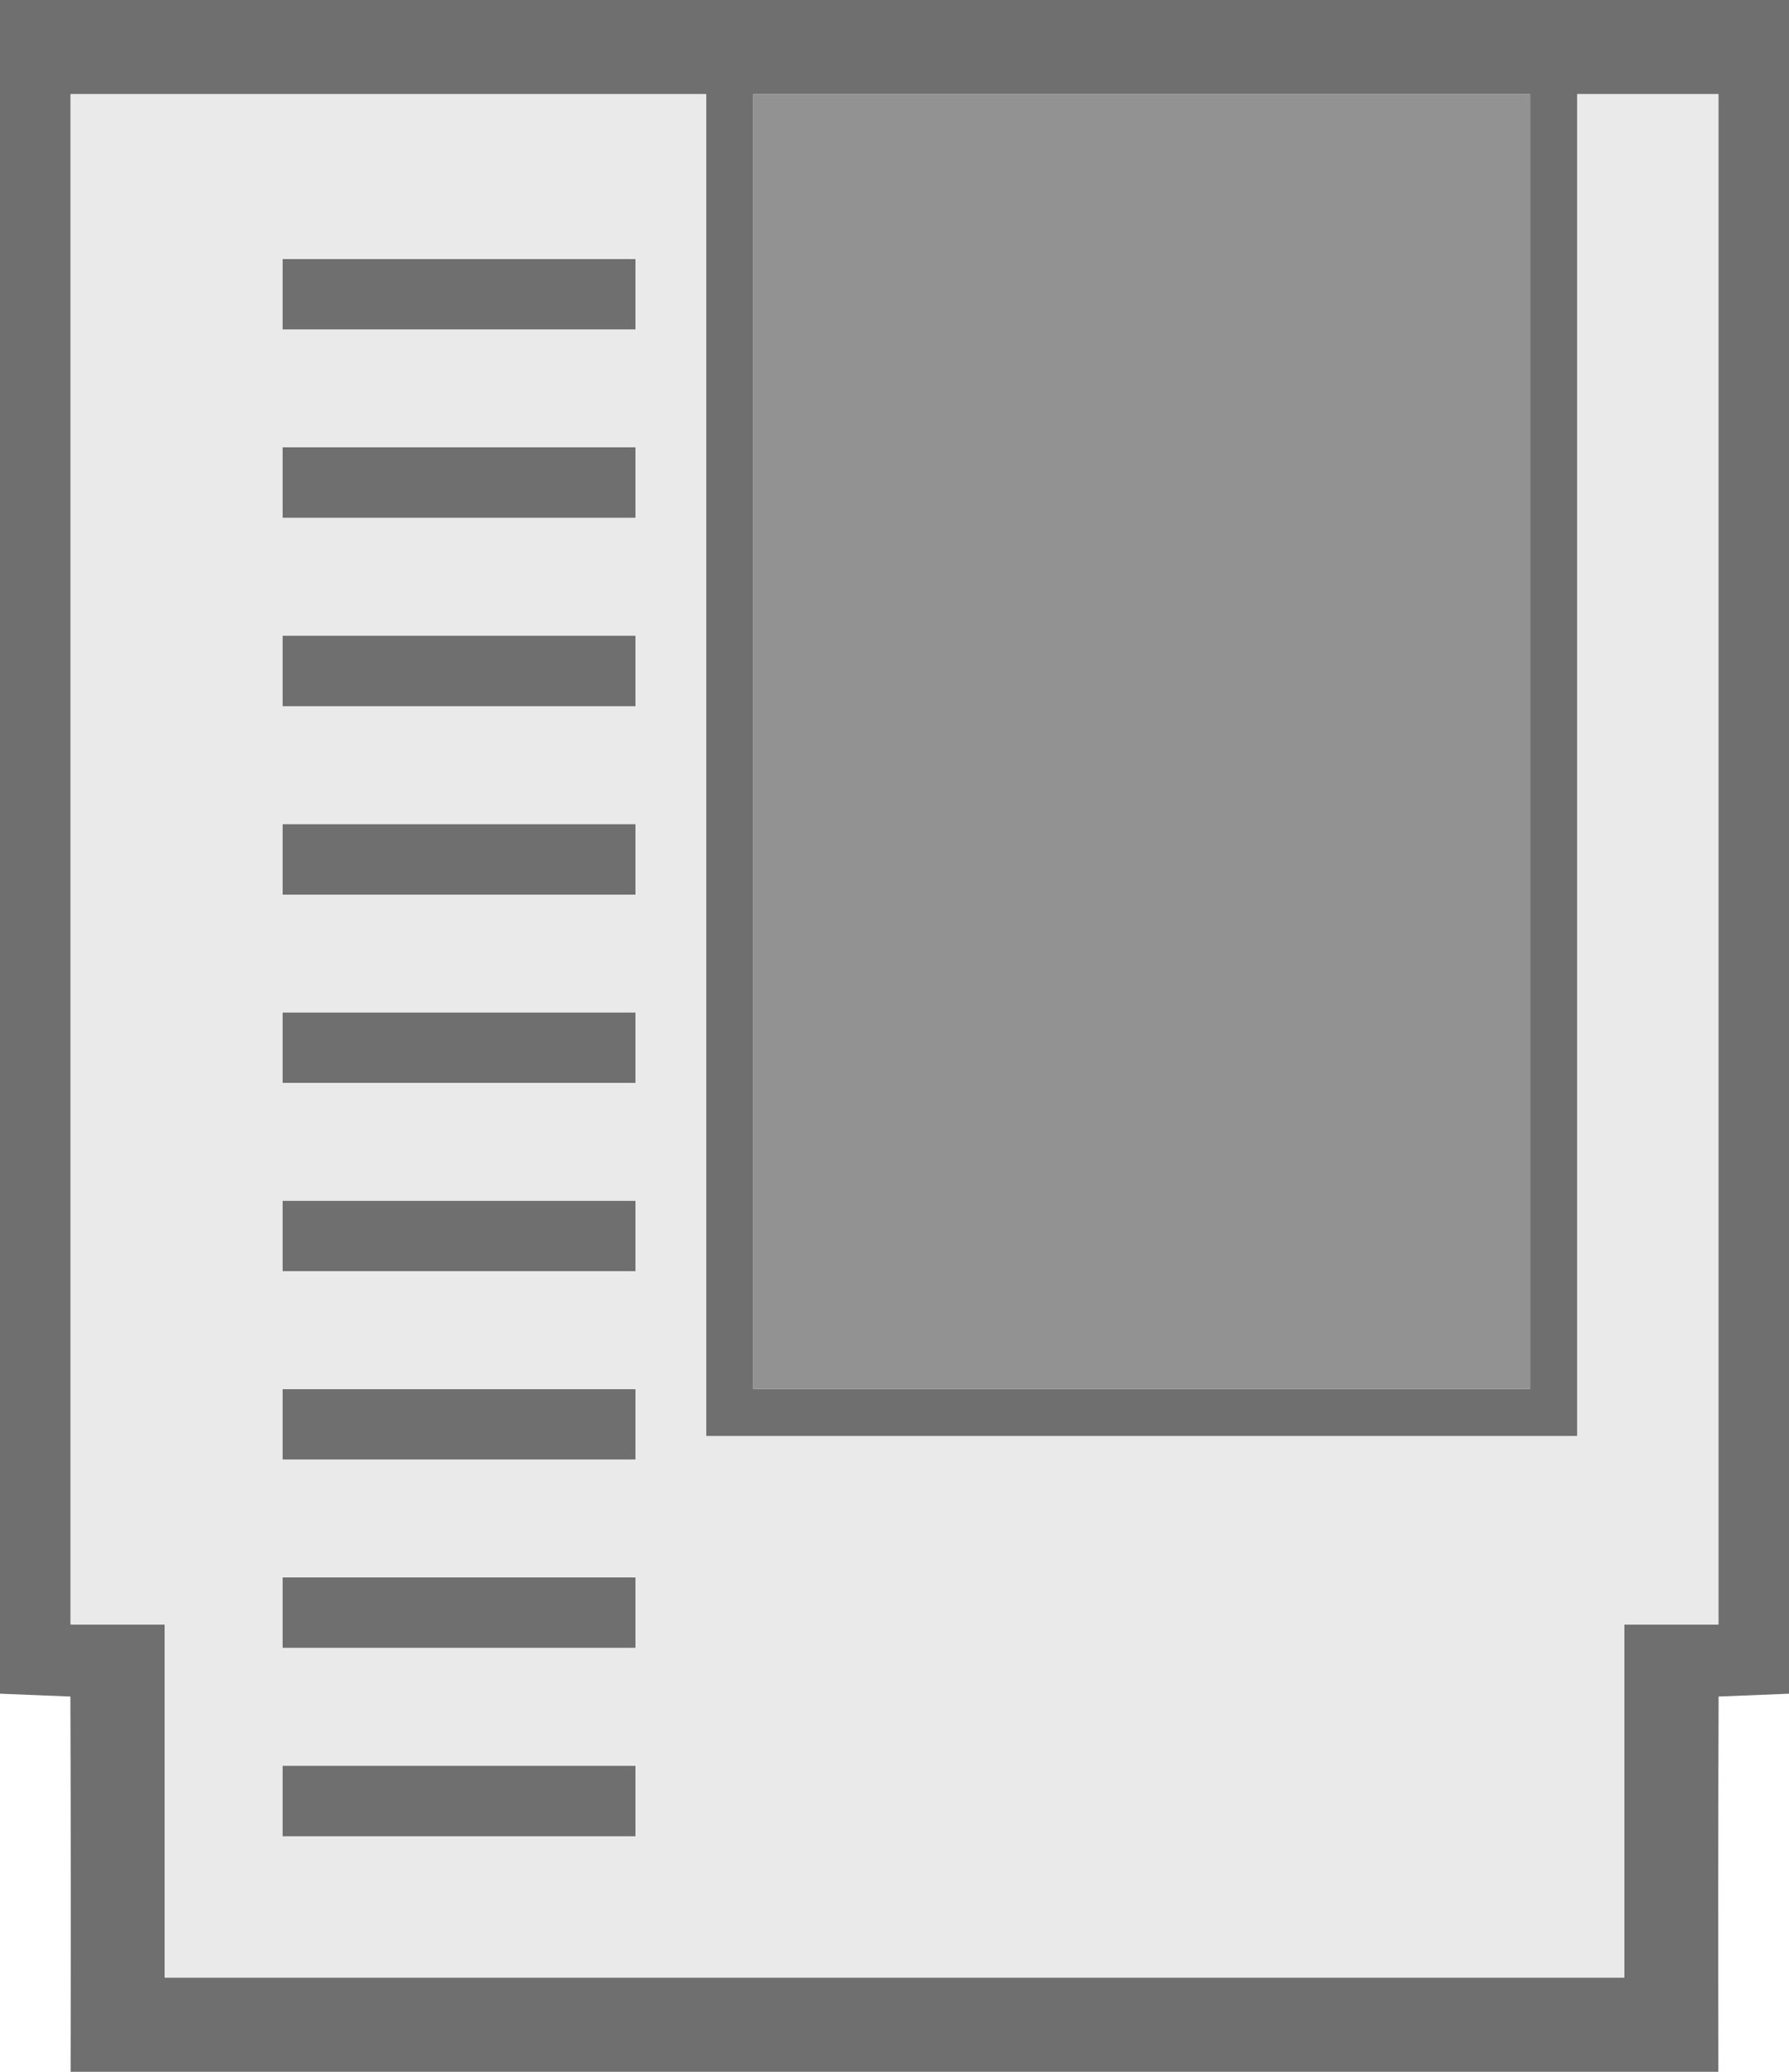 <?xml version="1.0" encoding="UTF-8" ?>
<!DOCTYPE svg PUBLIC "-//W3C//DTD SVG 1.1//EN" "http://www.w3.org/Graphics/SVG/1.1/DTD/svg11.dtd">
<svg width="76pt" height="88pt" viewBox="0 0 76 88" version="1.1" xmlns="http://www.w3.org/2000/svg">
<g id="#706f6fff">
<path fill="#706f6f" opacity="1.00" d=" M 0.00 0.00 L 76.00 0.00 L 76.00 71.94 C 75.25 71.97 73.76 72.03 73.01 72.06 C 72.99 77.37 72.99 82.68 73.00 88.00 L 3.00 88.00 C 3.01 82.68 3.01 77.37 2.99 72.06 C 2.24 72.03 0.75 71.97 0.00 71.94 L 0.00 0.00 M 3.00 4.00 C 3.00 25.67 3.00 47.33 3.00 69.00 C 4.33 69.00 5.67 69.00 7.00 69.00 C 7.00 72.75 7.00 80.25 7.00 84.00 C 27.67 84.00 48.33 84.00 69.00 84.00 C 69.00 80.25 69.00 72.75 69.00 69.00 C 70.33 69.00 71.67 69.00 73.00 69.00 C 73.00 47.33 73.00 25.67 73.00 4.00 C 71.50 4.00 68.50 4.00 67.00 4.00 C 67.00 23.00 67.00 42.00 67.00 61.00 C 54.67 61.00 42.33 61.00 30.00 61.00 C 30.00 42.00 30.00 23.00 30.00 4.00 C 21.00 4.00 12.00 4.00 3.00 4.00 M 32.00 4.00 C 32.00 22.33 32.00 40.67 32.00 59.00 C 43.00 59.00 54.00 59.00 65.00 59.00 C 65.00 40.67 65.00 22.33 65.00 4.00 C 54.00 4.00 43.00 4.00 32.00 4.00 Z" />
<path fill="#706f6f" opacity="1.00" d=" M 12.00 11.00 C 15.75 11.00 23.25 11.00 27.00 11.00 C 27.00 11.75 27.00 13.25 27.00 14.00 C 23.25 14.00 15.75 14.00 12.00 14.00 C 12.00 13.25 12.00 11.75 12.00 11.00 Z" />
<path fill="#706f6f" opacity="1.00" d=" M 12.00 19.00 C 15.75 19.00 23.25 19.00 27.00 19.00 C 27.00 19.75 27.00 21.25 27.00 22.00 C 23.25 22.00 15.75 22.00 12.00 22.00 C 12.00 21.25 12.00 19.75 12.00 19.00 Z" />
<path fill="#706f6f" opacity="1.00" d=" M 12.00 27.00 C 15.75 27.00 23.25 27.00 27.00 27.00 C 27.00 27.75 27.00 29.25 27.00 30.00 C 23.25 30.00 15.75 30.00 12.00 30.00 C 12.00 29.25 12.00 27.75 12.00 27.00 Z" />
<path fill="#706f6f" opacity="1.00" d=" M 12.00 35.00 C 15.75 35.00 23.25 35.00 27.00 35.00 C 27.00 35.75 27.00 37.25 27.00 38.00 C 23.25 38.00 15.75 38.00 12.00 38.00 C 12.00 37.25 12.00 35.75 12.00 35.00 Z" />
<path fill="#706f6f" opacity="1.00" d=" M 12.00 43.00 C 15.75 43.00 23.25 43.00 27.00 43.00 C 27.00 43.75 27.00 45.25 27.00 46.00 C 23.25 46.00 15.75 46.00 12.00 46.00 C 12.00 45.25 12.00 43.75 12.00 43.00 Z" />
<path fill="#706f6f" opacity="1.00" d=" M 12.00 51.00 C 15.75 51.00 23.25 51.00 27.00 51.00 C 27.00 51.75 27.00 53.25 27.00 54.00 C 23.25 54.00 15.75 54.00 12.00 54.00 C 12.00 53.25 12.00 51.75 12.00 51.00 Z" />
<path fill="#706f6f" opacity="1.00" d=" M 12.00 59.00 C 15.75 59.00 23.25 59.00 27.00 59.00 C 27.00 59.75 27.00 61.25 27.00 62.00 C 23.25 62.00 15.75 62.00 12.00 62.00 C 12.00 61.25 12.00 59.75 12.00 59.00 Z" />
<path fill="#706f6f" opacity="1.00" d=" M 12.00 67.00 C 15.75 67.00 23.25 67.00 27.00 67.00 C 27.00 67.75 27.00 69.25 27.00 70.00 C 23.25 70.00 15.75 70.00 12.00 70.00 C 12.00 69.25 12.00 67.75 12.00 67.00 Z" />
<path fill="#706f6f" opacity="1.00" d=" M 12.00 75.00 C 15.75 75.00 23.25 75.00 27.00 75.00 C 27.00 75.75 27.00 77.25 27.00 78.00 C 23.25 78.00 15.75 78.00 12.00 78.00 C 12.00 77.25 12.00 75.75 12.00 75.00 Z" />
</g>
<g id="#eaeaeaff">
<path fill="#eaeaea" opacity="1.00" d=" M 3.00 4.00 C 12.00 4.00 21.00 4.00 30.00 4.00 C 30.00 23.00 30.00 42.00 30.00 61.00 C 42.33 61.00 54.67 61.00 67.00 61.00 C 67.00 42.00 67.00 23.00 67.00 4.00 C 68.50 4.00 71.50 4.00 73.00 4.00 C 73.00 25.67 73.00 47.33 73.00 69.00 C 71.67 69.00 70.33 69.00 69.00 69.00 C 69.00 72.75 69.00 80.25 69.00 84.00 C 48.33 84.00 27.67 84.00 7.00 84.00 C 7.00 80.25 7.00 72.75 7.00 69.00 C 5.67 69.00 4.33 69.00 3.00 69.00 C 3.00 47.33 3.00 25.67 3.00 4.00 M 12.00 11.00 C 12.00 11.75 12.00 13.25 12.00 14.00 C 15.75 14.00 23.25 14.00 27.00 14.00 C 27.00 13.25 27.00 11.75 27.00 11.00 C 23.25 11.00 15.75 11.00 12.00 11.00 M 12.00 19.00 C 12.00 19.75 12.00 21.25 12.00 22.00 C 15.75 22.00 23.25 22.00 27.00 22.00 C 27.00 21.25 27.00 19.75 27.00 19.00 C 23.25 19.00 15.75 19.00 12.00 19.00 M 12.00 27.00 C 12.00 27.75 12.00 29.25 12.00 30.00 C 15.75 30.00 23.25 30.00 27.00 30.00 C 27.00 29.25 27.00 27.75 27.00 27.00 C 23.25 27.00 15.75 27.00 12.00 27.00 M 12.00 35.00 C 12.00 35.75 12.00 37.25 12.00 38.00 C 15.75 38.00 23.25 38.00 27.00 38.00 C 27.00 37.25 27.00 35.75 27.00 35.00 C 23.25 35.00 15.75 35.00 12.00 35.00 M 12.00 43.00 C 12.00 43.75 12.00 45.25 12.00 46.00 C 15.75 46.00 23.25 46.00 27.00 46.00 C 27.00 45.25 27.00 43.75 27.00 43.00 C 23.25 43.00 15.75 43.00 12.00 43.00 M 12.00 51.00 C 12.00 51.75 12.00 53.25 12.00 54.00 C 15.75 54.00 23.25 54.00 27.00 54.00 C 27.00 53.25 27.00 51.75 27.00 51.00 C 23.25 51.00 15.75 51.00 12.00 51.00 M 12.00 59.00 C 12.00 59.75 12.00 61.25 12.00 62.00 C 15.75 62.00 23.25 62.00 27.00 62.00 C 27.00 61.25 27.00 59.75 27.00 59.00 C 23.25 59.00 15.75 59.00 12.00 59.00 M 12.00 67.00 C 12.00 67.75 12.00 69.25 12.00 70.00 C 15.75 70.00 23.25 70.00 27.00 70.00 C 27.00 69.25 27.00 67.75 27.00 67.00 C 23.25 67.00 15.75 67.00 12.00 67.00 M 12.00 75.00 C 12.00 75.75 12.00 77.25 12.00 78.00 C 15.75 78.00 23.25 78.00 27.00 78.00 C 27.00 77.25 27.00 75.75 27.00 75.00 C 23.25 75.00 15.75 75.00 12.00 75.00 Z" />
</g>
<g id="#939292ff">
<path fill="#939292" opacity="1.00" d=" M 32.00 4.00 C 43.00 4.00 54.00 4.00 65.00 4.00 C 65.00 22.33 65.00 40.67 65.00 59.00 C 54.00 59.00 43.00 59.00 32.00 59.00 C 32.00 40.67 32.00 22.33 32.00 4.00 Z" />
</g>
</svg>
